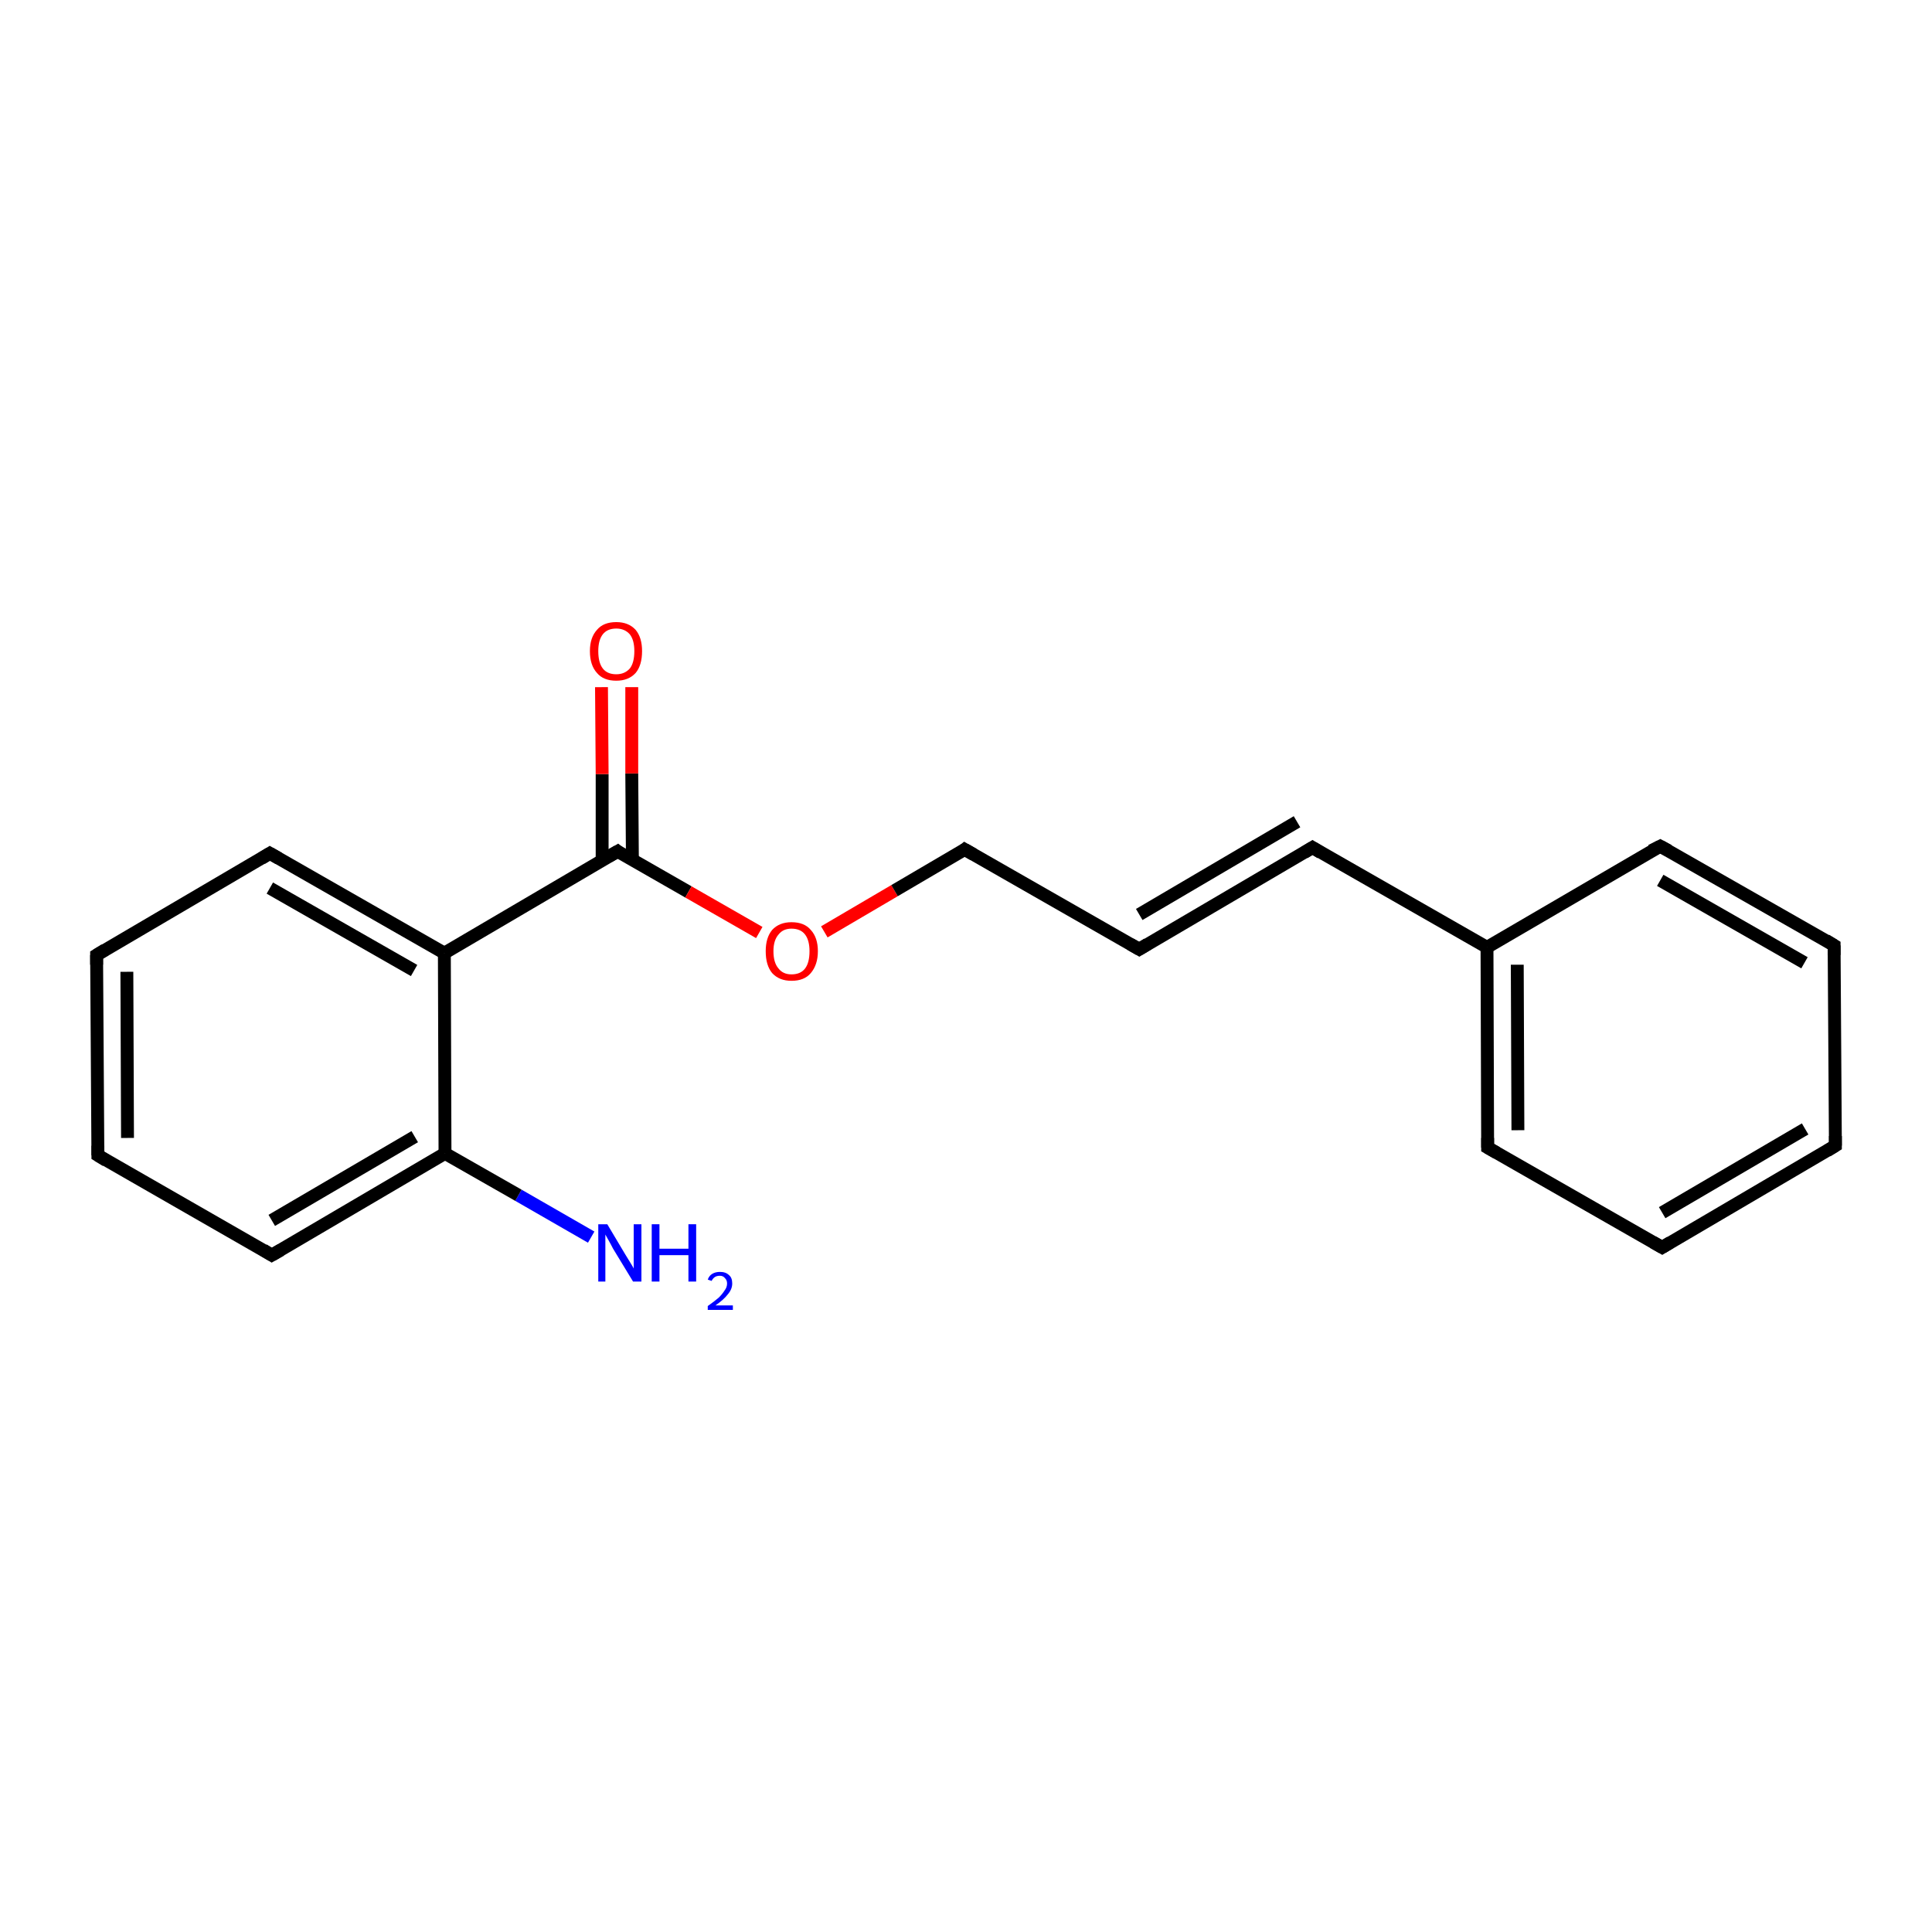 <?xml version='1.0' encoding='iso-8859-1'?>
<svg version='1.1' baseProfile='full'
              xmlns='http://www.w3.org/2000/svg'
                      xmlns:rdkit='http://www.rdkit.org/xml'
                      xmlns:xlink='http://www.w3.org/1999/xlink'
                  xml:space='preserve'
width='300px' height='300px' viewBox='0 0 300 300'>
<!-- END OF HEADER -->
<rect style='opacity:1.0;fill:#FFFFFF;stroke:none' width='300.0' height='300.0' x='0.0' y='0.0'> </rect>
<path class='bond-0 atom-0 atom-1' d='M 91.8,192.1 L 80.5,185.6' style='fill:none;fill-rule:evenodd;stroke:#0000FF;stroke-width:2.0px;stroke-linecap:butt;stroke-linejoin:miter;stroke-opacity:1' />
<path class='bond-0 atom-0 atom-1' d='M 80.5,185.6 L 69.1,179.1' style='fill:none;fill-rule:evenodd;stroke:#000000;stroke-width:2.0px;stroke-linecap:butt;stroke-linejoin:miter;stroke-opacity:1' />
<path class='bond-1 atom-1 atom-2' d='M 69.1,179.1 L 42.2,194.9' style='fill:none;fill-rule:evenodd;stroke:#000000;stroke-width:2.0px;stroke-linecap:butt;stroke-linejoin:miter;stroke-opacity:1' />
<path class='bond-1 atom-1 atom-2' d='M 64.4,176.5 L 42.2,189.5' style='fill:none;fill-rule:evenodd;stroke:#000000;stroke-width:2.0px;stroke-linecap:butt;stroke-linejoin:miter;stroke-opacity:1' />
<path class='bond-2 atom-2 atom-3' d='M 42.2,194.9 L 15.2,179.4' style='fill:none;fill-rule:evenodd;stroke:#000000;stroke-width:2.0px;stroke-linecap:butt;stroke-linejoin:miter;stroke-opacity:1' />
<path class='bond-3 atom-3 atom-4' d='M 15.2,179.4 L 15.0,148.3' style='fill:none;fill-rule:evenodd;stroke:#000000;stroke-width:2.0px;stroke-linecap:butt;stroke-linejoin:miter;stroke-opacity:1' />
<path class='bond-3 atom-3 atom-4' d='M 19.8,176.7 L 19.7,150.9' style='fill:none;fill-rule:evenodd;stroke:#000000;stroke-width:2.0px;stroke-linecap:butt;stroke-linejoin:miter;stroke-opacity:1' />
<path class='bond-4 atom-4 atom-5' d='M 15.0,148.3 L 41.9,132.5' style='fill:none;fill-rule:evenodd;stroke:#000000;stroke-width:2.0px;stroke-linecap:butt;stroke-linejoin:miter;stroke-opacity:1' />
<path class='bond-5 atom-5 atom-6' d='M 41.9,132.5 L 69.0,148.0' style='fill:none;fill-rule:evenodd;stroke:#000000;stroke-width:2.0px;stroke-linecap:butt;stroke-linejoin:miter;stroke-opacity:1' />
<path class='bond-5 atom-5 atom-6' d='M 41.9,137.9 L 64.3,150.7' style='fill:none;fill-rule:evenodd;stroke:#000000;stroke-width:2.0px;stroke-linecap:butt;stroke-linejoin:miter;stroke-opacity:1' />
<path class='bond-6 atom-6 atom-7' d='M 69.0,148.0 L 95.9,132.2' style='fill:none;fill-rule:evenodd;stroke:#000000;stroke-width:2.0px;stroke-linecap:butt;stroke-linejoin:miter;stroke-opacity:1' />
<path class='bond-7 atom-7 atom-8' d='M 98.2,133.6 L 98.1,120.1' style='fill:none;fill-rule:evenodd;stroke:#000000;stroke-width:2.0px;stroke-linecap:butt;stroke-linejoin:miter;stroke-opacity:1' />
<path class='bond-7 atom-7 atom-8' d='M 98.1,120.1 L 98.1,106.7' style='fill:none;fill-rule:evenodd;stroke:#FF0000;stroke-width:2.0px;stroke-linecap:butt;stroke-linejoin:miter;stroke-opacity:1' />
<path class='bond-7 atom-7 atom-8' d='M 93.5,133.6 L 93.5,120.2' style='fill:none;fill-rule:evenodd;stroke:#000000;stroke-width:2.0px;stroke-linecap:butt;stroke-linejoin:miter;stroke-opacity:1' />
<path class='bond-7 atom-7 atom-8' d='M 93.5,120.2 L 93.4,106.7' style='fill:none;fill-rule:evenodd;stroke:#FF0000;stroke-width:2.0px;stroke-linecap:butt;stroke-linejoin:miter;stroke-opacity:1' />
<path class='bond-8 atom-7 atom-9' d='M 95.9,132.2 L 106.9,138.5' style='fill:none;fill-rule:evenodd;stroke:#000000;stroke-width:2.0px;stroke-linecap:butt;stroke-linejoin:miter;stroke-opacity:1' />
<path class='bond-8 atom-7 atom-9' d='M 106.9,138.5 L 117.9,144.8' style='fill:none;fill-rule:evenodd;stroke:#FF0000;stroke-width:2.0px;stroke-linecap:butt;stroke-linejoin:miter;stroke-opacity:1' />
<path class='bond-9 atom-9 atom-10' d='M 128.0,144.7 L 138.9,138.3' style='fill:none;fill-rule:evenodd;stroke:#FF0000;stroke-width:2.0px;stroke-linecap:butt;stroke-linejoin:miter;stroke-opacity:1' />
<path class='bond-9 atom-9 atom-10' d='M 138.9,138.3 L 149.8,131.9' style='fill:none;fill-rule:evenodd;stroke:#000000;stroke-width:2.0px;stroke-linecap:butt;stroke-linejoin:miter;stroke-opacity:1' />
<path class='bond-10 atom-10 atom-11' d='M 149.8,131.9 L 176.9,147.4' style='fill:none;fill-rule:evenodd;stroke:#000000;stroke-width:2.0px;stroke-linecap:butt;stroke-linejoin:miter;stroke-opacity:1' />
<path class='bond-11 atom-11 atom-12' d='M 176.9,147.4 L 203.8,131.6' style='fill:none;fill-rule:evenodd;stroke:#000000;stroke-width:2.0px;stroke-linecap:butt;stroke-linejoin:miter;stroke-opacity:1' />
<path class='bond-11 atom-11 atom-12' d='M 176.9,142.0 L 201.4,127.6' style='fill:none;fill-rule:evenodd;stroke:#000000;stroke-width:2.0px;stroke-linecap:butt;stroke-linejoin:miter;stroke-opacity:1' />
<path class='bond-12 atom-12 atom-13' d='M 203.8,131.6 L 230.9,147.1' style='fill:none;fill-rule:evenodd;stroke:#000000;stroke-width:2.0px;stroke-linecap:butt;stroke-linejoin:miter;stroke-opacity:1' />
<path class='bond-13 atom-13 atom-14' d='M 230.9,147.1 L 231.0,178.2' style='fill:none;fill-rule:evenodd;stroke:#000000;stroke-width:2.0px;stroke-linecap:butt;stroke-linejoin:miter;stroke-opacity:1' />
<path class='bond-13 atom-13 atom-14' d='M 235.6,149.8 L 235.7,175.5' style='fill:none;fill-rule:evenodd;stroke:#000000;stroke-width:2.0px;stroke-linecap:butt;stroke-linejoin:miter;stroke-opacity:1' />
<path class='bond-14 atom-14 atom-15' d='M 231.0,178.2 L 258.1,193.7' style='fill:none;fill-rule:evenodd;stroke:#000000;stroke-width:2.0px;stroke-linecap:butt;stroke-linejoin:miter;stroke-opacity:1' />
<path class='bond-15 atom-15 atom-16' d='M 258.1,193.7 L 285.0,177.9' style='fill:none;fill-rule:evenodd;stroke:#000000;stroke-width:2.0px;stroke-linecap:butt;stroke-linejoin:miter;stroke-opacity:1' />
<path class='bond-15 atom-15 atom-16' d='M 258.1,188.3 L 280.3,175.3' style='fill:none;fill-rule:evenodd;stroke:#000000;stroke-width:2.0px;stroke-linecap:butt;stroke-linejoin:miter;stroke-opacity:1' />
<path class='bond-16 atom-16 atom-17' d='M 285.0,177.9 L 284.8,146.8' style='fill:none;fill-rule:evenodd;stroke:#000000;stroke-width:2.0px;stroke-linecap:butt;stroke-linejoin:miter;stroke-opacity:1' />
<path class='bond-17 atom-17 atom-18' d='M 284.8,146.8 L 257.8,131.4' style='fill:none;fill-rule:evenodd;stroke:#000000;stroke-width:2.0px;stroke-linecap:butt;stroke-linejoin:miter;stroke-opacity:1' />
<path class='bond-17 atom-17 atom-18' d='M 280.2,149.5 L 257.8,136.7' style='fill:none;fill-rule:evenodd;stroke:#000000;stroke-width:2.0px;stroke-linecap:butt;stroke-linejoin:miter;stroke-opacity:1' />
<path class='bond-18 atom-6 atom-1' d='M 69.0,148.0 L 69.1,179.1' style='fill:none;fill-rule:evenodd;stroke:#000000;stroke-width:2.0px;stroke-linecap:butt;stroke-linejoin:miter;stroke-opacity:1' />
<path class='bond-19 atom-18 atom-13' d='M 257.8,131.4 L 230.9,147.1' style='fill:none;fill-rule:evenodd;stroke:#000000;stroke-width:2.0px;stroke-linecap:butt;stroke-linejoin:miter;stroke-opacity:1' />
<path d='M 43.6,194.1 L 42.2,194.9 L 40.9,194.1' style='fill:none;stroke:#000000;stroke-width:2.0px;stroke-linecap:butt;stroke-linejoin:miter;stroke-miterlimit:10;stroke-opacity:1;' />
<path d='M 16.5,180.2 L 15.2,179.4 L 15.2,177.9' style='fill:none;stroke:#000000;stroke-width:2.0px;stroke-linecap:butt;stroke-linejoin:miter;stroke-miterlimit:10;stroke-opacity:1;' />
<path d='M 15.0,149.8 L 15.0,148.3 L 16.3,147.5' style='fill:none;stroke:#000000;stroke-width:2.0px;stroke-linecap:butt;stroke-linejoin:miter;stroke-miterlimit:10;stroke-opacity:1;' />
<path d='M 40.6,133.3 L 41.9,132.5 L 43.3,133.3' style='fill:none;stroke:#000000;stroke-width:2.0px;stroke-linecap:butt;stroke-linejoin:miter;stroke-miterlimit:10;stroke-opacity:1;' />
<path d='M 94.5,133.0 L 95.9,132.2 L 96.4,132.6' style='fill:none;stroke:#000000;stroke-width:2.0px;stroke-linecap:butt;stroke-linejoin:miter;stroke-miterlimit:10;stroke-opacity:1;' />
<path d='M 149.3,132.3 L 149.8,131.9 L 151.2,132.7' style='fill:none;stroke:#000000;stroke-width:2.0px;stroke-linecap:butt;stroke-linejoin:miter;stroke-miterlimit:10;stroke-opacity:1;' />
<path d='M 175.5,146.6 L 176.9,147.4 L 178.2,146.6' style='fill:none;stroke:#000000;stroke-width:2.0px;stroke-linecap:butt;stroke-linejoin:miter;stroke-miterlimit:10;stroke-opacity:1;' />
<path d='M 202.5,132.4 L 203.8,131.6 L 205.1,132.4' style='fill:none;stroke:#000000;stroke-width:2.0px;stroke-linecap:butt;stroke-linejoin:miter;stroke-miterlimit:10;stroke-opacity:1;' />
<path d='M 231.0,176.7 L 231.0,178.2 L 232.4,179.0' style='fill:none;stroke:#000000;stroke-width:2.0px;stroke-linecap:butt;stroke-linejoin:miter;stroke-miterlimit:10;stroke-opacity:1;' />
<path d='M 256.7,192.9 L 258.1,193.7 L 259.4,192.9' style='fill:none;stroke:#000000;stroke-width:2.0px;stroke-linecap:butt;stroke-linejoin:miter;stroke-miterlimit:10;stroke-opacity:1;' />
<path d='M 283.7,178.7 L 285.0,177.9 L 285.0,176.4' style='fill:none;stroke:#000000;stroke-width:2.0px;stroke-linecap:butt;stroke-linejoin:miter;stroke-miterlimit:10;stroke-opacity:1;' />
<path d='M 284.8,148.3 L 284.8,146.8 L 283.5,146.0' style='fill:none;stroke:#000000;stroke-width:2.0px;stroke-linecap:butt;stroke-linejoin:miter;stroke-miterlimit:10;stroke-opacity:1;' />
<path d='M 259.1,132.1 L 257.8,131.4 L 256.4,132.1' style='fill:none;stroke:#000000;stroke-width:2.0px;stroke-linecap:butt;stroke-linejoin:miter;stroke-miterlimit:10;stroke-opacity:1;' />
<path class='atom-0' d='M 94.3 190.1
L 97.1 194.8
Q 97.4 195.3, 97.9 196.1
Q 98.4 196.9, 98.4 197.0
L 98.4 190.1
L 99.6 190.1
L 99.6 199.0
L 98.3 199.0
L 95.2 193.9
Q 94.9 193.3, 94.5 192.6
Q 94.1 191.9, 94.0 191.7
L 94.0 199.0
L 92.9 199.0
L 92.9 190.1
L 94.3 190.1
' fill='#0000FF'/>
<path class='atom-0' d='M 101.2 190.1
L 102.4 190.1
L 102.4 193.9
L 106.9 193.9
L 106.9 190.1
L 108.1 190.1
L 108.1 199.0
L 106.9 199.0
L 106.9 194.9
L 102.4 194.9
L 102.4 199.0
L 101.2 199.0
L 101.2 190.1
' fill='#0000FF'/>
<path class='atom-0' d='M 109.9 198.7
Q 110.1 198.1, 110.6 197.8
Q 111.1 197.5, 111.8 197.5
Q 112.7 197.5, 113.2 198.0
Q 113.7 198.4, 113.7 199.3
Q 113.7 200.2, 113.0 201.0
Q 112.4 201.8, 111.1 202.7
L 113.8 202.7
L 113.8 203.4
L 109.9 203.4
L 109.9 202.8
Q 110.9 202.1, 111.6 201.5
Q 112.2 200.9, 112.5 200.4
Q 112.9 199.9, 112.9 199.3
Q 112.9 198.8, 112.6 198.5
Q 112.3 198.1, 111.8 198.1
Q 111.3 198.1, 111.0 198.3
Q 110.7 198.5, 110.5 198.9
L 109.9 198.7
' fill='#0000FF'/>
<path class='atom-8' d='M 91.6 101.1
Q 91.6 99.0, 92.7 97.8
Q 93.7 96.6, 95.7 96.6
Q 97.6 96.6, 98.7 97.8
Q 99.7 99.0, 99.7 101.1
Q 99.7 103.3, 98.7 104.5
Q 97.6 105.7, 95.7 105.7
Q 93.7 105.7, 92.7 104.5
Q 91.6 103.3, 91.6 101.1
M 95.7 104.7
Q 97.0 104.7, 97.8 103.8
Q 98.5 102.9, 98.5 101.1
Q 98.5 99.4, 97.8 98.5
Q 97.0 97.6, 95.7 97.6
Q 94.3 97.6, 93.6 98.5
Q 92.9 99.4, 92.9 101.1
Q 92.9 102.9, 93.6 103.8
Q 94.3 104.7, 95.7 104.7
' fill='#FF0000'/>
<path class='atom-9' d='M 118.9 147.7
Q 118.9 145.6, 119.9 144.4
Q 121.0 143.2, 122.9 143.2
Q 124.9 143.2, 125.9 144.4
Q 127.0 145.6, 127.0 147.7
Q 127.0 149.8, 125.9 151.1
Q 124.9 152.3, 122.9 152.3
Q 121.0 152.3, 119.9 151.1
Q 118.9 149.9, 118.9 147.7
M 122.9 151.3
Q 124.3 151.3, 125.0 150.4
Q 125.7 149.5, 125.7 147.7
Q 125.7 146.0, 125.0 145.1
Q 124.3 144.2, 122.9 144.2
Q 121.6 144.2, 120.9 145.1
Q 120.1 146.0, 120.1 147.7
Q 120.1 149.5, 120.9 150.4
Q 121.6 151.3, 122.9 151.3
' fill='#FF0000'/>
</svg>
